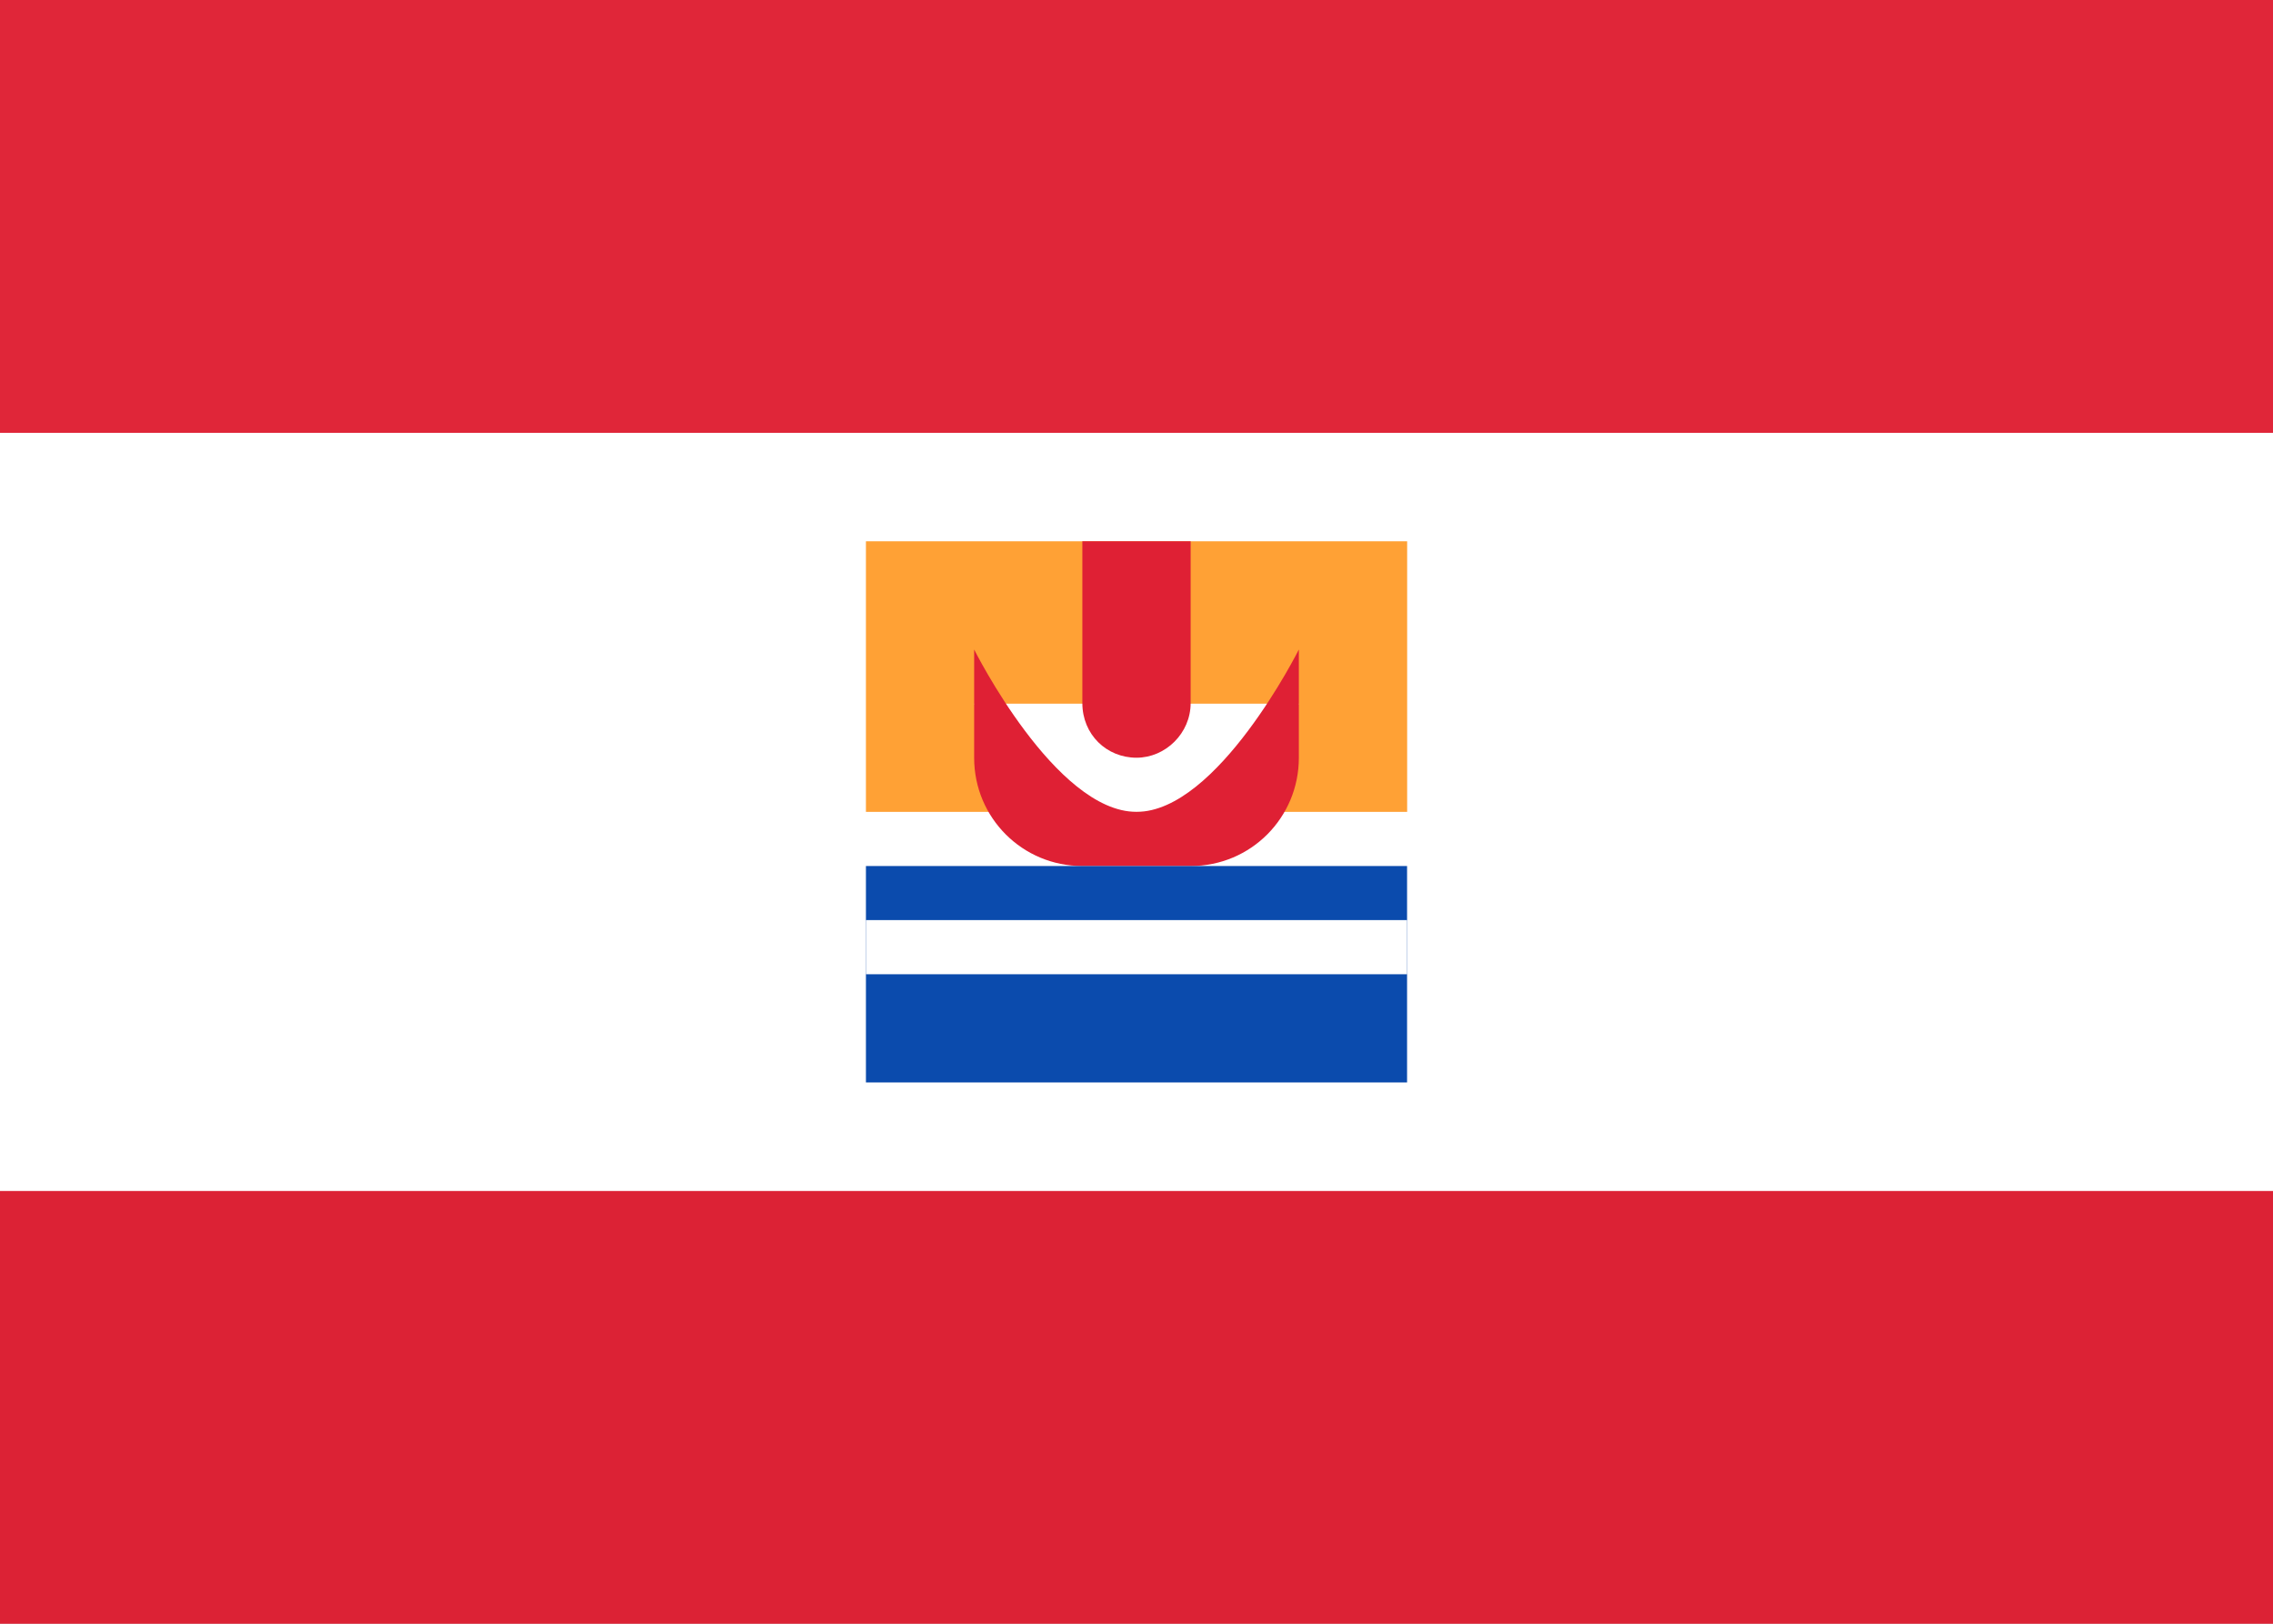 <svg fill="none" xmlns="http://www.w3.org/2000/svg" viewBox="0 0 28 20"><rect x="0" y="0" width="28" height="20" fill="#333333" stroke="none"/><g clip-path="url(#clip0_1310_8644)"><path d="M28 0H0V20H28V0Z" fill="#FFFFFF"/><path d="M28 0H0V5.333H28V0Z" fill="#E02639"/><path d="M28 14.667H0L0 20H28L28 14.667Z" fill="#DC2235"/><path d="M28 5.333H0L0 14.667H28L28 5.333Z" fill="white"/><path d="M17.334 6.667H10.667V10H17.334V6.667Z" fill="#FFA135"/><path fill-rule="evenodd" clip-rule="evenodd" d="M12 8.667H16L15.333 10H12.667L12 8.667Z" fill="white"/><path fill-rule="evenodd" clip-rule="evenodd" d="M13.333 6.667H14.667V8.66C14.667 9.032 14.357 9.333 14 9.333C13.632 9.333 13.333 9.048 13.333 8.66V6.667ZM12 8C12 8 13 10 14 10C15 10 16 8 16 8V9.333C16 10.07 15.41 10.667 14.668 10.667H13.332C12.596 10.667 12 10.075 12 9.333V8Z" fill="#DF2034"/><path d="M17.333 10.667H10.667V13.333H17.333V10.667Z" fill="#0B4BAD"/><path fill-rule="evenodd" clip-rule="evenodd" d="M10.667 11.333H17.333V12H10.667V11.333Z" fill="white"/></g><defs><clipPath id="clip0_1310_8644"><rect width="28" height="20" fill="white"/></clipPath></defs></svg>